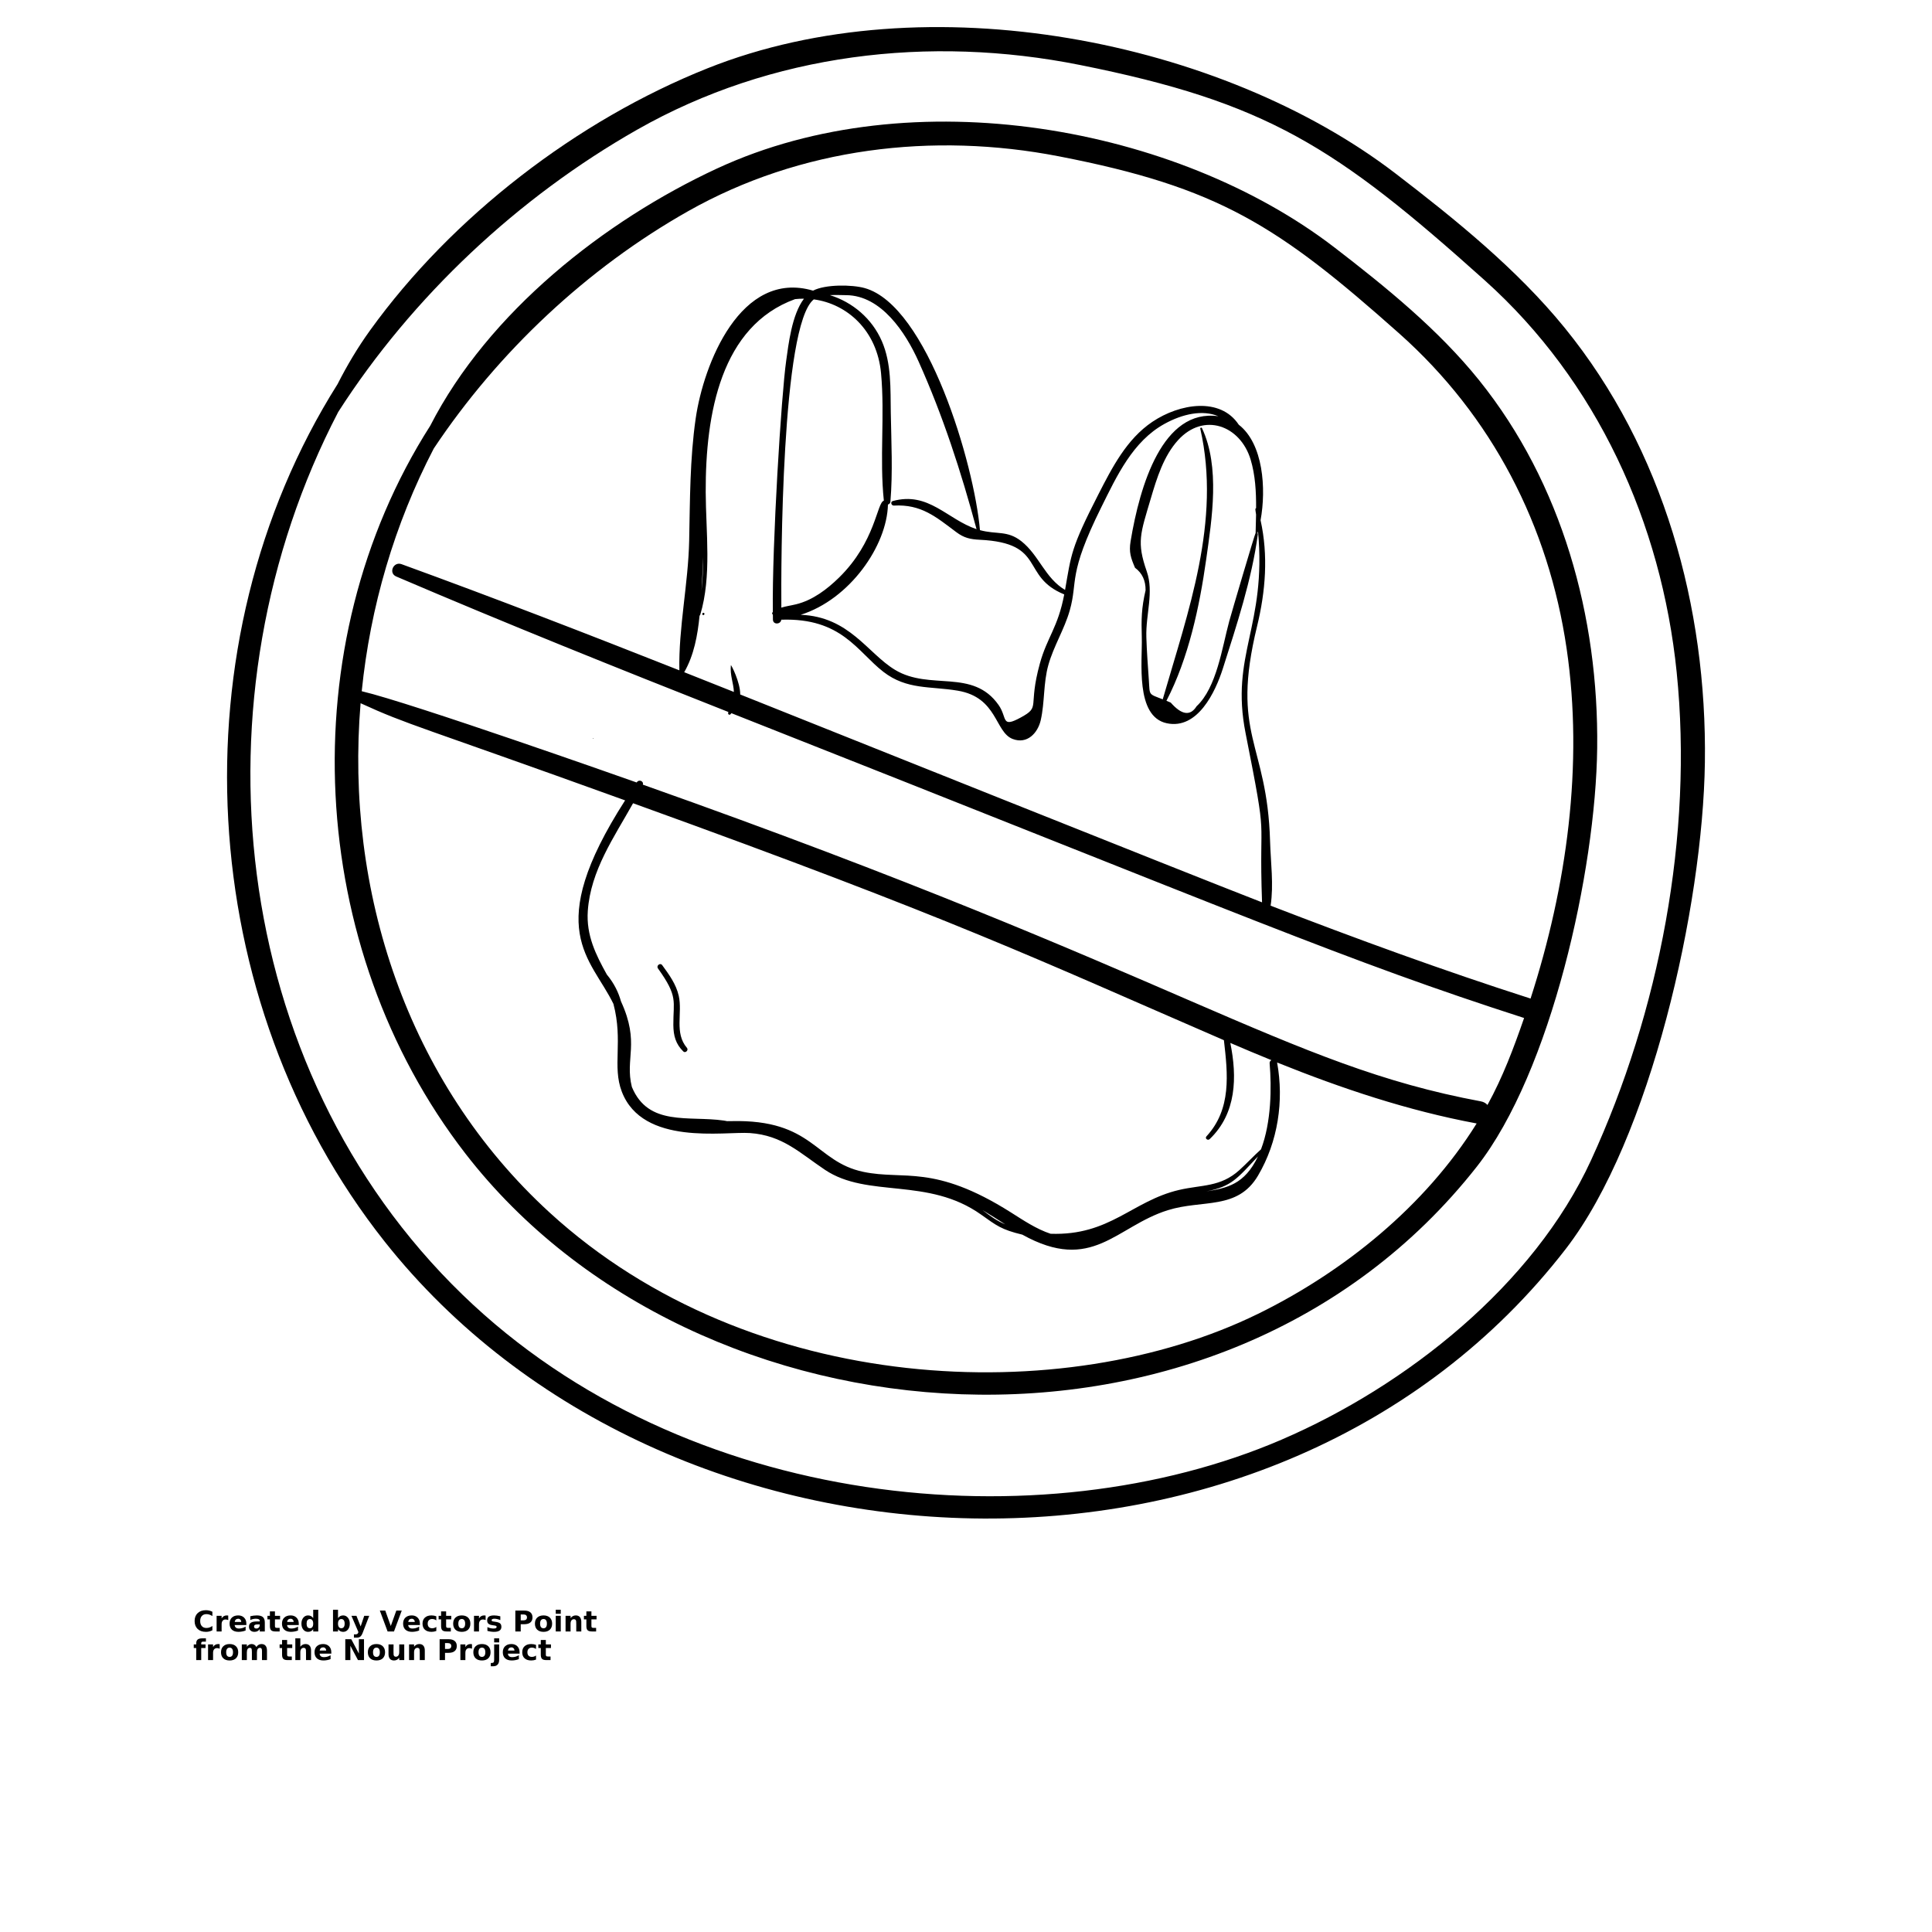 <?xml version="1.0" encoding="UTF-8"?>
<svg width="700pt" height="700pt" version="1.1" viewBox="0 0 700 700" xmlns="http://www.w3.org/2000/svg" xmlns:xlink="http://www.w3.org/1999/xlink">
 <defs>
  <symbol id="u" overflow="visible">
   <path d="m6.953-0.422c-0.367 0.188-0.742 0.328-1.125 0.422-0.387 0.094-0.793 0.141-1.219 0.141-1.262 0-2.262-0.348-3-1.047-0.73-0.707-1.094-1.664-1.094-2.875 0-1.207 0.363-2.16 1.094-2.859 0.738-0.707 1.738-1.062 3-1.062 0.426 0 0.832 0.047 1.219 0.141 0.383 0.094 0.758 0.234 1.125 0.422v1.562c-0.367-0.238-0.727-0.414-1.078-0.531-0.344-0.113-0.715-0.172-1.109-0.172-0.688 0-1.234 0.227-1.641 0.672-0.398 0.438-0.594 1.047-0.594 1.828s0.195 1.398 0.594 1.844c0.406 0.449 0.953 0.672 1.641 0.672 0.395 0 0.766-0.055 1.109-0.172 0.352-0.113 0.711-0.297 1.078-0.547z"/>
  </symbol>
  <symbol id="d" overflow="visible">
   <path d="m5.094-4.125c-0.168-0.07-0.328-0.125-0.484-0.156-0.156-0.039-0.312-0.062-0.469-0.062-0.469 0-0.828 0.152-1.078 0.453-0.25 0.293-0.375 0.719-0.375 1.281v2.609h-1.812v-5.672h1.812v0.938c0.227-0.375 0.492-0.645 0.797-0.812 0.301-0.176 0.664-0.266 1.094-0.266 0.062 0 0.125 0.008 0.188 0.016 0.07 0 0.176 0.012 0.312 0.031z"/>
  </symbol>
  <symbol id="b" overflow="visible">
   <path d="m6.531-2.859v0.531h-4.234c0.039 0.418 0.191 0.734 0.453 0.953 0.27 0.211 0.641 0.312 1.109 0.312 0.383 0 0.773-0.051 1.172-0.156 0.406-0.113 0.816-0.289 1.234-0.531v1.406c-0.43 0.168-0.855 0.289-1.281 0.359-0.43 0.082-0.859 0.125-1.297 0.125-1.023 0-1.82-0.258-2.391-0.781-0.562-0.52-0.844-1.25-0.844-2.188 0-0.926 0.273-1.656 0.828-2.188 0.562-0.531 1.332-0.797 2.312-0.797 0.883 0 1.594 0.273 2.125 0.812 0.539 0.531 0.812 1.246 0.812 2.141zm-1.859-0.594c0-0.344-0.105-0.617-0.312-0.828-0.199-0.219-0.461-0.328-0.781-0.328-0.344 0-0.633 0.102-0.859 0.297-0.219 0.199-0.355 0.484-0.406 0.859z"/>
  </symbol>
  <symbol id="l" overflow="visible">
   <path d="m3.422-2.547c-0.387 0-0.672 0.062-0.859 0.188s-0.281 0.312-0.281 0.562c0 0.23 0.07 0.414 0.219 0.547 0.156 0.125 0.367 0.188 0.641 0.188 0.344 0 0.629-0.117 0.859-0.359 0.238-0.25 0.359-0.555 0.359-0.922v-0.203zm2.766-0.688v3.234h-1.828v-0.844c-0.25 0.344-0.527 0.594-0.828 0.75-0.305 0.156-0.672 0.234-1.109 0.234-0.586 0-1.059-0.164-1.422-0.5-0.367-0.344-0.547-0.789-0.547-1.344 0-0.664 0.223-1.148 0.672-1.453 0.457-0.312 1.176-0.469 2.156-0.469h1.078v-0.156c0-0.281-0.117-0.488-0.344-0.625-0.23-0.133-0.586-0.203-1.062-0.203-0.387 0-0.746 0.043-1.078 0.125-0.336 0.074-0.648 0.188-0.938 0.344v-1.375c0.395-0.094 0.785-0.164 1.172-0.219 0.395-0.051 0.785-0.078 1.172-0.078 1.031 0 1.77 0.203 2.219 0.609 0.457 0.406 0.688 1.062 0.688 1.969z"/>
  </symbol>
  <symbol id="a" overflow="visible">
   <path d="m2.859-7.281v1.609h1.859v1.297h-1.859v2.406c0 0.262 0.051 0.438 0.156 0.531 0.102 0.094 0.305 0.141 0.609 0.141h0.938v1.297h-1.547c-0.719 0-1.23-0.145-1.531-0.438-0.305-0.301-0.453-0.812-0.453-1.531v-2.406h-0.891v-1.297h0.891v-1.609z"/>
  </symbol>
  <symbol id="k" overflow="visible">
   <path d="m4.734-4.844v-3.031h1.828v7.875h-1.828v-0.828c-0.25 0.344-0.527 0.594-0.828 0.75-0.305 0.145-0.652 0.219-1.047 0.219-0.699 0-1.273-0.273-1.719-0.828-0.449-0.551-0.672-1.266-0.672-2.141s0.223-1.586 0.672-2.141c0.445-0.562 1.02-0.844 1.719-0.844 0.395 0 0.742 0.078 1.047 0.234 0.301 0.156 0.578 0.402 0.828 0.734zm-1.203 3.672c0.395 0 0.691-0.141 0.891-0.422 0.207-0.281 0.312-0.691 0.312-1.234 0-0.539-0.105-0.953-0.312-1.234-0.199-0.289-0.496-0.438-0.891-0.438-0.387 0-0.684 0.148-0.891 0.438-0.199 0.281-0.297 0.695-0.297 1.234 0 0.543 0.098 0.953 0.297 1.234 0.207 0.281 0.504 0.422 0.891 0.422z"/>
  </symbol>
  <symbol id="j" overflow="visible">
   <path d="m3.891-1.172c0.383 0 0.68-0.141 0.891-0.422 0.207-0.281 0.312-0.691 0.312-1.234 0-0.539-0.105-0.953-0.312-1.234-0.211-0.289-0.508-0.438-0.891-0.438-0.387 0-0.684 0.148-0.891 0.438-0.211 0.281-0.312 0.695-0.312 1.234 0 0.531 0.102 0.945 0.312 1.234 0.207 0.281 0.504 0.422 0.891 0.422zm-1.203-3.672c0.25-0.332 0.523-0.578 0.828-0.734 0.301-0.156 0.648-0.234 1.047-0.234 0.695 0 1.27 0.281 1.719 0.844 0.445 0.555 0.672 1.266 0.672 2.141s-0.227 1.59-0.672 2.141c-0.449 0.555-1.023 0.828-1.719 0.828-0.398 0-0.746-0.078-1.047-0.234-0.305-0.156-0.578-0.398-0.828-0.734v0.828h-1.812v-7.875h1.812z"/>
  </symbol>
  <symbol id="i" overflow="visible">
   <path d="m0.125-5.672h1.812l1.531 3.844 1.297-3.844h1.812l-2.391 6.203c-0.242 0.633-0.523 1.078-0.844 1.328-0.312 0.25-0.73 0.375-1.25 0.375h-1.062v-1.188h0.578c0.301 0 0.52-0.055 0.656-0.156 0.145-0.094 0.258-0.266 0.344-0.516l0.047-0.156z"/>
  </symbol>
  <symbol id="h" overflow="visible">
   <path d="m0.047-7.562h1.969l2 5.578 2-5.578h1.969l-2.812 7.562h-2.312z"/>
  </symbol>
  <symbol id="g" overflow="visible">
   <path d="m5.453-5.5v1.484c-0.242-0.164-0.484-0.289-0.734-0.375-0.25-0.082-0.512-0.125-0.781-0.125-0.5 0-0.898 0.152-1.188 0.453-0.281 0.293-0.422 0.703-0.422 1.234s0.141 0.945 0.422 1.234c0.289 0.293 0.688 0.438 1.188 0.438 0.281 0 0.547-0.039 0.797-0.125 0.258-0.082 0.5-0.207 0.719-0.375v1.484c-0.281 0.105-0.57 0.18-0.859 0.234-0.293 0.051-0.586 0.078-0.875 0.078-1.031 0-1.836-0.258-2.406-0.781-0.574-0.52-0.859-1.25-0.859-2.188s0.285-1.664 0.859-2.188c0.57-0.531 1.375-0.797 2.406-0.797 0.289 0 0.582 0.027 0.875 0.078 0.289 0.055 0.578 0.133 0.859 0.234z"/>
  </symbol>
  <symbol id="c" overflow="visible">
   <path d="m3.578-4.516c-0.406 0-0.719 0.148-0.938 0.438-0.211 0.293-0.312 0.711-0.312 1.25 0 0.543 0.102 0.961 0.312 1.25 0.219 0.281 0.531 0.422 0.938 0.422 0.395 0 0.695-0.141 0.906-0.422 0.207-0.289 0.312-0.707 0.312-1.25 0-0.539-0.105-0.957-0.312-1.25-0.211-0.289-0.512-0.438-0.906-0.438zm0-1.297c0.969 0 1.727 0.266 2.281 0.797 0.551 0.523 0.828 1.25 0.828 2.188 0 0.93-0.277 1.656-0.828 2.188-0.555 0.523-1.312 0.781-2.281 0.781-0.98 0-1.746-0.258-2.297-0.781-0.555-0.531-0.828-1.258-0.828-2.188 0-0.938 0.273-1.664 0.828-2.188 0.551-0.531 1.316-0.797 2.297-0.797z"/>
  </symbol>
  <symbol id="t" overflow="visible">
   <path d="m5.297-5.5v1.375c-0.387-0.156-0.762-0.273-1.125-0.359-0.355-0.082-0.695-0.125-1.016-0.125-0.344 0-0.602 0.047-0.766 0.141-0.168 0.086-0.25 0.215-0.25 0.391 0 0.148 0.062 0.262 0.188 0.344 0.125 0.074 0.352 0.125 0.688 0.156l0.312 0.047c0.926 0.125 1.551 0.324 1.875 0.594 0.32 0.273 0.484 0.695 0.484 1.266 0 0.605-0.227 1.059-0.672 1.359-0.449 0.305-1.117 0.453-2 0.453-0.375 0-0.766-0.031-1.172-0.094-0.398-0.051-0.805-0.133-1.219-0.25v-1.375c0.363 0.168 0.734 0.297 1.109 0.391 0.383 0.086 0.77 0.125 1.156 0.125 0.352 0 0.617-0.047 0.797-0.141 0.188-0.102 0.281-0.25 0.281-0.438 0-0.164-0.062-0.285-0.188-0.359-0.125-0.082-0.371-0.145-0.734-0.188l-0.328-0.047c-0.805-0.094-1.371-0.273-1.703-0.547-0.324-0.281-0.484-0.695-0.484-1.25 0-0.602 0.203-1.051 0.609-1.344 0.414-0.289 1.051-0.438 1.906-0.438 0.332 0 0.68 0.027 1.047 0.078 0.375 0.055 0.773 0.133 1.203 0.234z"/>
  </symbol>
  <symbol id="f" overflow="visible">
   <path d="m0.953-7.562h3.234c0.969 0 1.707 0.215 2.219 0.641 0.508 0.43 0.766 1.039 0.766 1.828 0 0.793-0.258 1.402-0.766 1.828-0.512 0.43-1.25 0.641-2.219 0.641h-1.281v2.625h-1.953zm1.953 1.406v2.125h1.078c0.375 0 0.664-0.094 0.875-0.281 0.207-0.188 0.312-0.445 0.312-0.781 0-0.344-0.105-0.602-0.312-0.781-0.211-0.188-0.5-0.281-0.875-0.281z"/>
  </symbol>
  <symbol id="s" overflow="visible">
   <path d="m0.875-5.672h1.812v5.672h-1.812zm0-2.203h1.812v1.469h-1.812z"/>
  </symbol>
  <symbol id="e" overflow="visible">
   <path d="m6.578-3.453v3.453h-1.828v-2.641c0-0.488-0.012-0.828-0.031-1.016-0.023-0.188-0.059-0.32-0.109-0.406-0.074-0.125-0.172-0.219-0.297-0.281-0.117-0.062-0.25-0.094-0.406-0.094-0.387 0-0.688 0.148-0.906 0.438-0.211 0.293-0.312 0.695-0.312 1.203v2.797h-1.812v-5.672h1.812v0.828c0.27-0.332 0.555-0.578 0.859-0.734 0.312-0.156 0.656-0.234 1.031-0.234 0.656 0 1.148 0.203 1.484 0.609 0.344 0.398 0.516 0.98 0.516 1.75z"/>
  </symbol>
  <symbol id="r" overflow="visible">
   <path d="m4.609-7.875v1.188h-1c-0.262 0-0.445 0.047-0.547 0.141-0.105 0.094-0.156 0.258-0.156 0.484v0.391h1.562v1.297h-1.562v4.375h-1.812v-4.375h-0.891v-1.297h0.891v-0.391c0-0.625 0.172-1.082 0.516-1.375 0.344-0.289 0.879-0.438 1.609-0.438z"/>
  </symbol>
  <symbol id="q" overflow="visible">
   <path d="m6.125-4.734c0.227-0.352 0.5-0.617 0.812-0.797 0.32-0.188 0.672-0.281 1.047-0.281 0.656 0 1.148 0.203 1.484 0.609 0.344 0.398 0.516 0.98 0.516 1.75v3.453h-1.812v-2.953-0.141-0.203c0-0.406-0.059-0.695-0.172-0.875-0.117-0.176-0.309-0.266-0.578-0.266-0.344 0-0.609 0.141-0.797 0.422s-0.281 0.695-0.281 1.234v2.781h-1.828v-2.953c0-0.633-0.059-1.039-0.172-1.219-0.105-0.176-0.293-0.266-0.562-0.266-0.355 0-0.625 0.141-0.812 0.422s-0.281 0.688-0.281 1.219v2.797h-1.828v-5.672h1.828v0.828c0.219-0.32 0.473-0.562 0.766-0.719 0.289-0.164 0.609-0.25 0.953-0.25 0.395 0 0.738 0.094 1.031 0.281 0.301 0.188 0.531 0.453 0.688 0.797z"/>
  </symbol>
  <symbol id="p" overflow="visible">
   <path d="m6.578-3.453v3.453h-1.828v-2.641c0-0.488-0.012-0.828-0.031-1.016-0.023-0.188-0.059-0.32-0.109-0.406-0.074-0.125-0.172-0.219-0.297-0.281-0.117-0.062-0.25-0.094-0.406-0.094-0.387 0-0.688 0.148-0.906 0.438-0.211 0.293-0.312 0.695-0.312 1.203v2.797h-1.812v-7.875h1.812v3.031c0.27-0.332 0.555-0.578 0.859-0.734 0.312-0.156 0.656-0.234 1.031-0.234 0.656 0 1.148 0.203 1.484 0.609 0.344 0.398 0.516 0.98 0.516 1.75z"/>
  </symbol>
  <symbol id="o" overflow="visible">
   <path d="m0.953-7.562h2.172l2.75 5.188v-5.188h1.859v7.562h-2.188l-2.75-5.188v5.188h-1.844z"/>
  </symbol>
  <symbol id="n" overflow="visible">
   <path d="m0.812-2.203v-3.469h1.828v0.562c0 0.312-0.008 0.703-0.016 1.172v0.922c0 0.461 0.008 0.789 0.031 0.984 0.02 0.199 0.062 0.344 0.125 0.438 0.07 0.117 0.164 0.211 0.281 0.281 0.125 0.062 0.266 0.094 0.422 0.094 0.375 0 0.672-0.145 0.891-0.438 0.219-0.289 0.328-0.695 0.328-1.219v-2.797h1.812v5.672h-1.812v-0.828c-0.273 0.336-0.562 0.578-0.875 0.734-0.305 0.156-0.637 0.234-1 0.234-0.656 0-1.156-0.195-1.5-0.594-0.344-0.406-0.516-0.988-0.516-1.75z"/>
  </symbol>
  <symbol id="m" overflow="visible">
   <path d="m0.875-5.672h1.812v5.578c0 0.75-0.184 1.32-0.547 1.719-0.367 0.406-0.898 0.609-1.594 0.609h-0.891v-1.188h0.312c0.344 0 0.578-0.078 0.703-0.234 0.133-0.156 0.203-0.461 0.203-0.906zm0-2.203h1.812v1.469h-1.812z"/>
  </symbol>
 </defs>
 <g>
  <path d="m535.89 137.74c-14.723-18.312-33.773-33.762-52.328-48.039-57.156-43.973-153.05-61.43-223.7-28.684-40.805 18.914-82.914 52.09-103.98 93.238-50.773 79.578-44.973 189.12 12.758 263.72 83.645 108.08 273.59 122.86 366.43 4.734 26.957-34.297 43.086-107.34 43.621-151.63 0.574-47.559-12.703-95.902-42.801-133.34zm-80.152 338.32c-70.09 34.355-183.61 30.082-256.59-36.723-51.855-47.469-74.133-116.86-68.5-184.55 17.355 7.969 20.348 7.93 95.84 35.199-30.137 46.969-12.359 56.98-4.227 73.75 3.574 13.543-0.504 22.59 3.035 31.797 7.594 19.754 37.16 14.344 46.414 14.992 11.836 0.828 18.059 7.211 27.203 13.328 15.559 10.41 37.25 2.488 56.574 16.23 5.559 3.953 7.289 5.418 14.922 7.25 25.371 14.113 33.883-2.957 52.699-8.855 12.598-3.953 25.254 0.074 32.691-12.523 7.242-12.27 9.449-27.109 6.922-40.996 23.43 9.426 47.332 17.441 72.297 22.09-18.598 29.914-48.117 53.742-79.281 69.016zm-17.453-63.34c9.73-9.312 9.992-22.477 7.481-34.84 4.945 2.125 9.91 4.207 14.891 6.234-0.402 0.219-0.695 0.605-0.648 1.148 0.734 8.656 0.637 21.305-3.125 31.16-2.699 2.422-5.172 5.125-7.863 7.555-6.867 6.188-13.574 5.238-21.812 7.16-17.066 3.988-25 16.637-46.566 15.879-5.172-1.707-9.852-4.879-14.426-7.769-27.93-17.633-38.574-11.551-53.402-14.66-17.66-3.707-18.047-19.102-47.879-18.387-2.258 0.055-0.898 0.059-2.742-0.207-12.609-1.812-27.297 2.242-33.258-12.176-2.613-10.328 3.023-15.863-3.941-30.996-0.918-3.281-2.465-6.504-5.133-9.734-3.914-7.055-7.523-14.168-6.891-23.082 1.039-14.625 9.461-26.559 16.402-38.977 117.7 42.496 145.3 56.059 214.07 85.855 1.418 12.27 2.812 24.922-6.316 34.832-0.688 0.734 0.449 1.68 1.156 1.004zm17.5 6.273c-4.856 10.176-11.223 11.445-18.715 12.676 9.211-1.789 11.156-4.664 18.715-12.676zm-91.543 24.629c-3.356-1.461-5.188-2.848-8.297-5.195 2.797 1.656 5.539 3.445 8.297 5.195zm95.926-138.87c-1.027-35.938-14.395-38.027-4.711-77.836 3.098-12.727 4.094-25.66 1.27-38.426 2.094-11.426 0.98-27.723-7.898-34.605-6.656-10.074-21.375-7.731-31.309-1.051-9.328 6.269-14.598 16.602-19.582 26.336-9.984 19.496-9.789 21.652-12.047 34.574-7.285-4.316-9.414-12.582-15.82-17.637-5.113-4.031-8.938-2.367-15.016-4.027-2.074-23.875-19.008-81.395-41.801-87.715-4.547-1.262-14.219-1.395-18.668 0.941-26.305-7.734-39.691 26.699-42.527 46.324-2.121 14.68-2.047 29.516-2.363 44.309-0.328 15.559-3.867 31.512-3.555 46.93-33.41-13.215-66.918-26.188-100.66-38.461-2.914-1.062-4.832 3.219-1.926 4.465 39.824 17.051 80.055 33.184 120.37 49.102-0.414 0.809 0.348 1.254 0.73 0.828 0.121-0.133 0.234-0.266 0.352-0.402 189.29 74.715 222.14 89.441 287.2 110.44-3.789 10.945-7.715 21.41-13.27 31.512-0.566-0.633-1.344-1.113-2.371-1.305-71.656-13.34-107.55-45.383-303.67-114.76 0.465-1.129-1.34-2.152-2.223-0.781-4.144-1.469-81.496-28.793-99.613-33.066 3.082-30.484 11.824-60.512 26.105-87.941 23.332-35.023 55.602-65.328 92.152-85.984 40.699-23.004 88.676-28.73 134.33-19.879 57.91 11.227 79.352 25.082 123.31 64.18 33.645 29.93 54.141 69.672 60.664 114.21 6.16 42.055 0.07 86.086-13.07 126.77-31.742-10.176-63.062-21.641-94.184-33.652 1.16-7.602 0.016-15.852-0.199-23.383zm-194.27-54.047c-5.996-2.387-11.996-4.777-17.996-7.152 3.539-6.152 4.859-13.336 5.562-20.512 0.102-0.043 0.191-0.125 0.234-0.273 4.215-13.902 2.043-30.117 1.992-44.469-0.105-28.531 5.57-60.195 32.379-69.918 1.074-0.121 2.152-0.168 3.223-0.16-4.445 5.82-5.633 16.793-6.445 22.496-1.742 12.203-5.16 66.652-4.832 91.012-0.418 0.383-0.297 0.715 0.012 0.977 0.008 0.602 0.004 1.203 0.02 1.805 0.039 1.906 2.832 1.777 3.035 0.02 21.906-0.73 27.516 11.566 36.984 18.887 8.516 6.582 16.941 5.141 26.949 6.828 14.438 2.434 13.418 14.977 19.863 17.484 5.277 2.055 9.148-2.144 10.207-6.82 1.48-6.535 0.902-13.363 2.75-19.953 1.926-6.871 5.816-12.953 7.754-19.777 3.066-10.797-0.852-12.664 11.461-37.461 5.598-11.27 11.367-23.793 22.844-30.129 6.574-3.629 13.785-5.199 19.539-2.777-20.211-2.875-28.457 25.129-31.797 45.312-0.66 3.984 0.094 6.039 1.609 9.598 2.586 1.902 3.859 4.621 3.82 8.152-1.508 6.523-1.562 10.441-1.371 17.148 0.242 8.41-2.492 28.578 9.059 31.027 11.176 2.371 17.613-11.355 20.297-19.781 4.973-15.609 10.547-32.469 12.684-48.703 0.02-0.156-0.035-0.277-0.125-0.363 0.066-0.223 0.137-0.445 0.203-0.68 3.144 34.496-10.16 44.57-4.512 73.145 8.406 42.523 4.715 26.52 5.961 61.27-26.754-10.363-162.3-64.648-189.07-75.312 0.055-4.394-3.348-11.004-3.387-10.602-0.363 3.621 0.992 6.586 1.094 9.684zm-11.73-36.68c0.289-4.305 0.438-7.812 0.578-12.195 0 4.086-0.152 8.156-0.578 12.195zm69.68-30.844c9.918-0.543 15.211 4.055 22.633 9.621 2.809 2.106 5.047 2.594 8.52 2.766 24.258 1.184 14.574 13.25 30.59 19.801-2.277 12.023-6.188 15.469-8.816 24.992-4.449 16.109 0.461 15.574-6.969 19.621-7.191 3.918-4.758 0.074-7.981-4.523-9.398-13.406-24.875-5.102-37.555-12.77-9.957-6.019-16.523-19.246-34.168-19.938 17.82-5.609 31.273-25.062 31.617-39.945 0.449-0.133 0.84-0.473 0.887-1.008 0.902-10.691 0.32-21.609 0.141-32.332-0.145-8.625 0.277-17.777-3.238-25.855-3.606-8.277-10.688-14.16-18.84-16.684 2.223-0.102 4.535 0.004 5.945 0.016 12.68 0.102 21.496 13.547 26.191 24 8.824 19.645 15.438 40.02 21.016 60.785-10.629-3.539-17.383-13.766-30.359-10.188-0.961 0.262-0.531 1.688 0.387 1.641zm-4.629-47.957c1.414 15.32-0.586 30.859 1.016 46.184-2.566 0.699-2.957 14.836-16.215 27.836-4.312 4.231-9.582 8.242-15.574 9.699-2.129 0.516-3.738 0.695-5.352 1.219-0.121-14.66-0.055-102.4 11.758-111.69 12.129 1.633 22.938 11.285 24.367 26.754zm135.88 51.195c-0.043 2.258-0.113 4.496-0.168 6.691-0.23 0.125-8.734 28.949-9.559 31.988-2.598 9.582-4.535 23.996-11.828 30.797-2.273 3.629-5.394 3.188-9.367-1.332-0.562-0.242-1.074-0.453-1.555-0.648 8.016-15.441 11.98-34.059 14.391-51.145 2.094-14.832 5.113-33.586-1.52-47.664-0.152-0.324-0.695-0.164-0.609 0.199 7.629 33.551-4.43 66.289-13.602 98.074-5.254-2.047-4.656-1.352-5.023-6.832-0.348-5.211-0.758-10.465-0.914-15.688-0.246-8.324 2.789-16.25 0.148-23.832-3.707-10.652-2.316-13.637 1.473-26.445 2.16-7.309 4.644-15.391 9.902-21.145 9.324-10.203 22.535-5.266 26.258 7.074 1.695 5.613 2.016 11.641 1.984 17.598-0.406 0.191-0.273 0.453-0.012 2.309z"/>
  <path d="m567.33 452.47c30.68-39.695 49.664-124.1 50.383-176.26 0.773-56.184-14.953-113.34-50.762-157.39-17.297-21.277-39.566-39.262-61.242-55.898-62.973-48.324-169.92-69.848-249.32-38.191-47.227 18.828-92.586 53.684-122.36 95.035-4.434 6.16-8.297 12.664-11.719 19.402-59.312 94.062-52.004 223.43 17.039 310.65 101.95 128.78 323.47 137.88 427.98 2.66zm-102.9 69.105c-87.195 37.531-216.14 25.684-296.81-52.438-85.156-82.453-98.684-216.93-45.074-319.88 26.855-41.852 65.238-77.797 108.34-102.29 48.586-27.613 105.89-34.332 160.39-23.43 67.656 13.535 92.539 29.453 146.72 78.074 40.684 36.504 63.973 87.867 69.496 141.93 6.031 59.023-6.254 122.96-31.012 176.8-20.828 45.309-66.98 81.832-112.06 101.23z"/>
  <path d="m254.87 222.04c-0.52 0-0.566 0.809-0.043 0.809 0.516 0 0.562-0.809 0.043-0.809z"/>
  <path d="m245.92 360.79c-0.941-4.18-3.504-7.699-5.988-11.094-0.738-1.012-2.258 0.188-1.527 1.203 7.394 10.293 5.504 11.734 5.562 20.457 0.027 3.832 0.824 6.898 3.621 9.613 0.758 0.734 1.996-0.504 1.312-1.301-4.641-5.402-1.555-12.555-2.981-18.879z"/>
  <path d="m214.95 267.43c-0.133 0-0.117 0.207 0.016 0.207s0.117-0.207-0.016-0.207z"/>
  <use x="70" y="591.109" xlink:href="#u"/>
  <use x="77.609" y="591.109" xlink:href="#d"/>
  <use x="82.727" y="591.109" xlink:href="#b"/>
  <use x="89.758" y="591.109" xlink:href="#l"/>
  <use x="96.758" y="591.109" xlink:href="#a"/>
  <use x="101.715" y="591.109" xlink:href="#b"/>
  <use x="108.746" y="591.109" xlink:href="#k"/>
  <use x="119.781" y="591.109" xlink:href="#j"/>
  <use x="127.203" y="591.109" xlink:href="#i"/>
  <use x="137.574" y="591.109" xlink:href="#h"/>
  <use x="145.602" y="591.109" xlink:href="#b"/>
  <use x="152.633" y="591.109" xlink:href="#g"/>
  <use x="158.781" y="591.109" xlink:href="#a"/>
  <use x="163.738" y="591.109" xlink:href="#c"/>
  <use x="170.863" y="591.109" xlink:href="#d"/>
  <use x="175.977" y="591.109" xlink:href="#t"/>
  <use x="185.762" y="591.109" xlink:href="#f"/>
  <use x="193.359" y="591.109" xlink:href="#c"/>
  <use x="200.484" y="591.109" xlink:href="#s"/>
  <use x="204.039" y="591.109" xlink:href="#e"/>
  <use x="211.422" y="591.109" xlink:href="#a"/>
  <use x="70" y="601.48" xlink:href="#r"/>
  <use x="74.512" y="601.48" xlink:href="#d"/>
  <use x="79.625" y="601.48" xlink:href="#c"/>
  <use x="86.75" y="601.48" xlink:href="#q"/>
  <use x="101.168" y="601.48" xlink:href="#a"/>
  <use x="106.125" y="601.48" xlink:href="#p"/>
  <use x="113.508" y="601.48" xlink:href="#b"/>
  <use x="124.152" y="601.48" xlink:href="#o"/>
  <use x="132.828" y="601.48" xlink:href="#c"/>
  <use x="139.953" y="601.48" xlink:href="#n"/>
  <use x="147.336" y="601.48" xlink:href="#e"/>
  <use x="158.332" y="601.48" xlink:href="#f"/>
  <use x="165.93" y="601.48" xlink:href="#d"/>
  <use x="171.047" y="601.48" xlink:href="#c"/>
  <use x="178.168" y="601.48" xlink:href="#m"/>
  <use x="181.723" y="601.48" xlink:href="#b"/>
  <use x="188.758" y="601.48" xlink:href="#g"/>
  <use x="194.906" y="601.48" xlink:href="#a"/>
 </g>
</svg>
